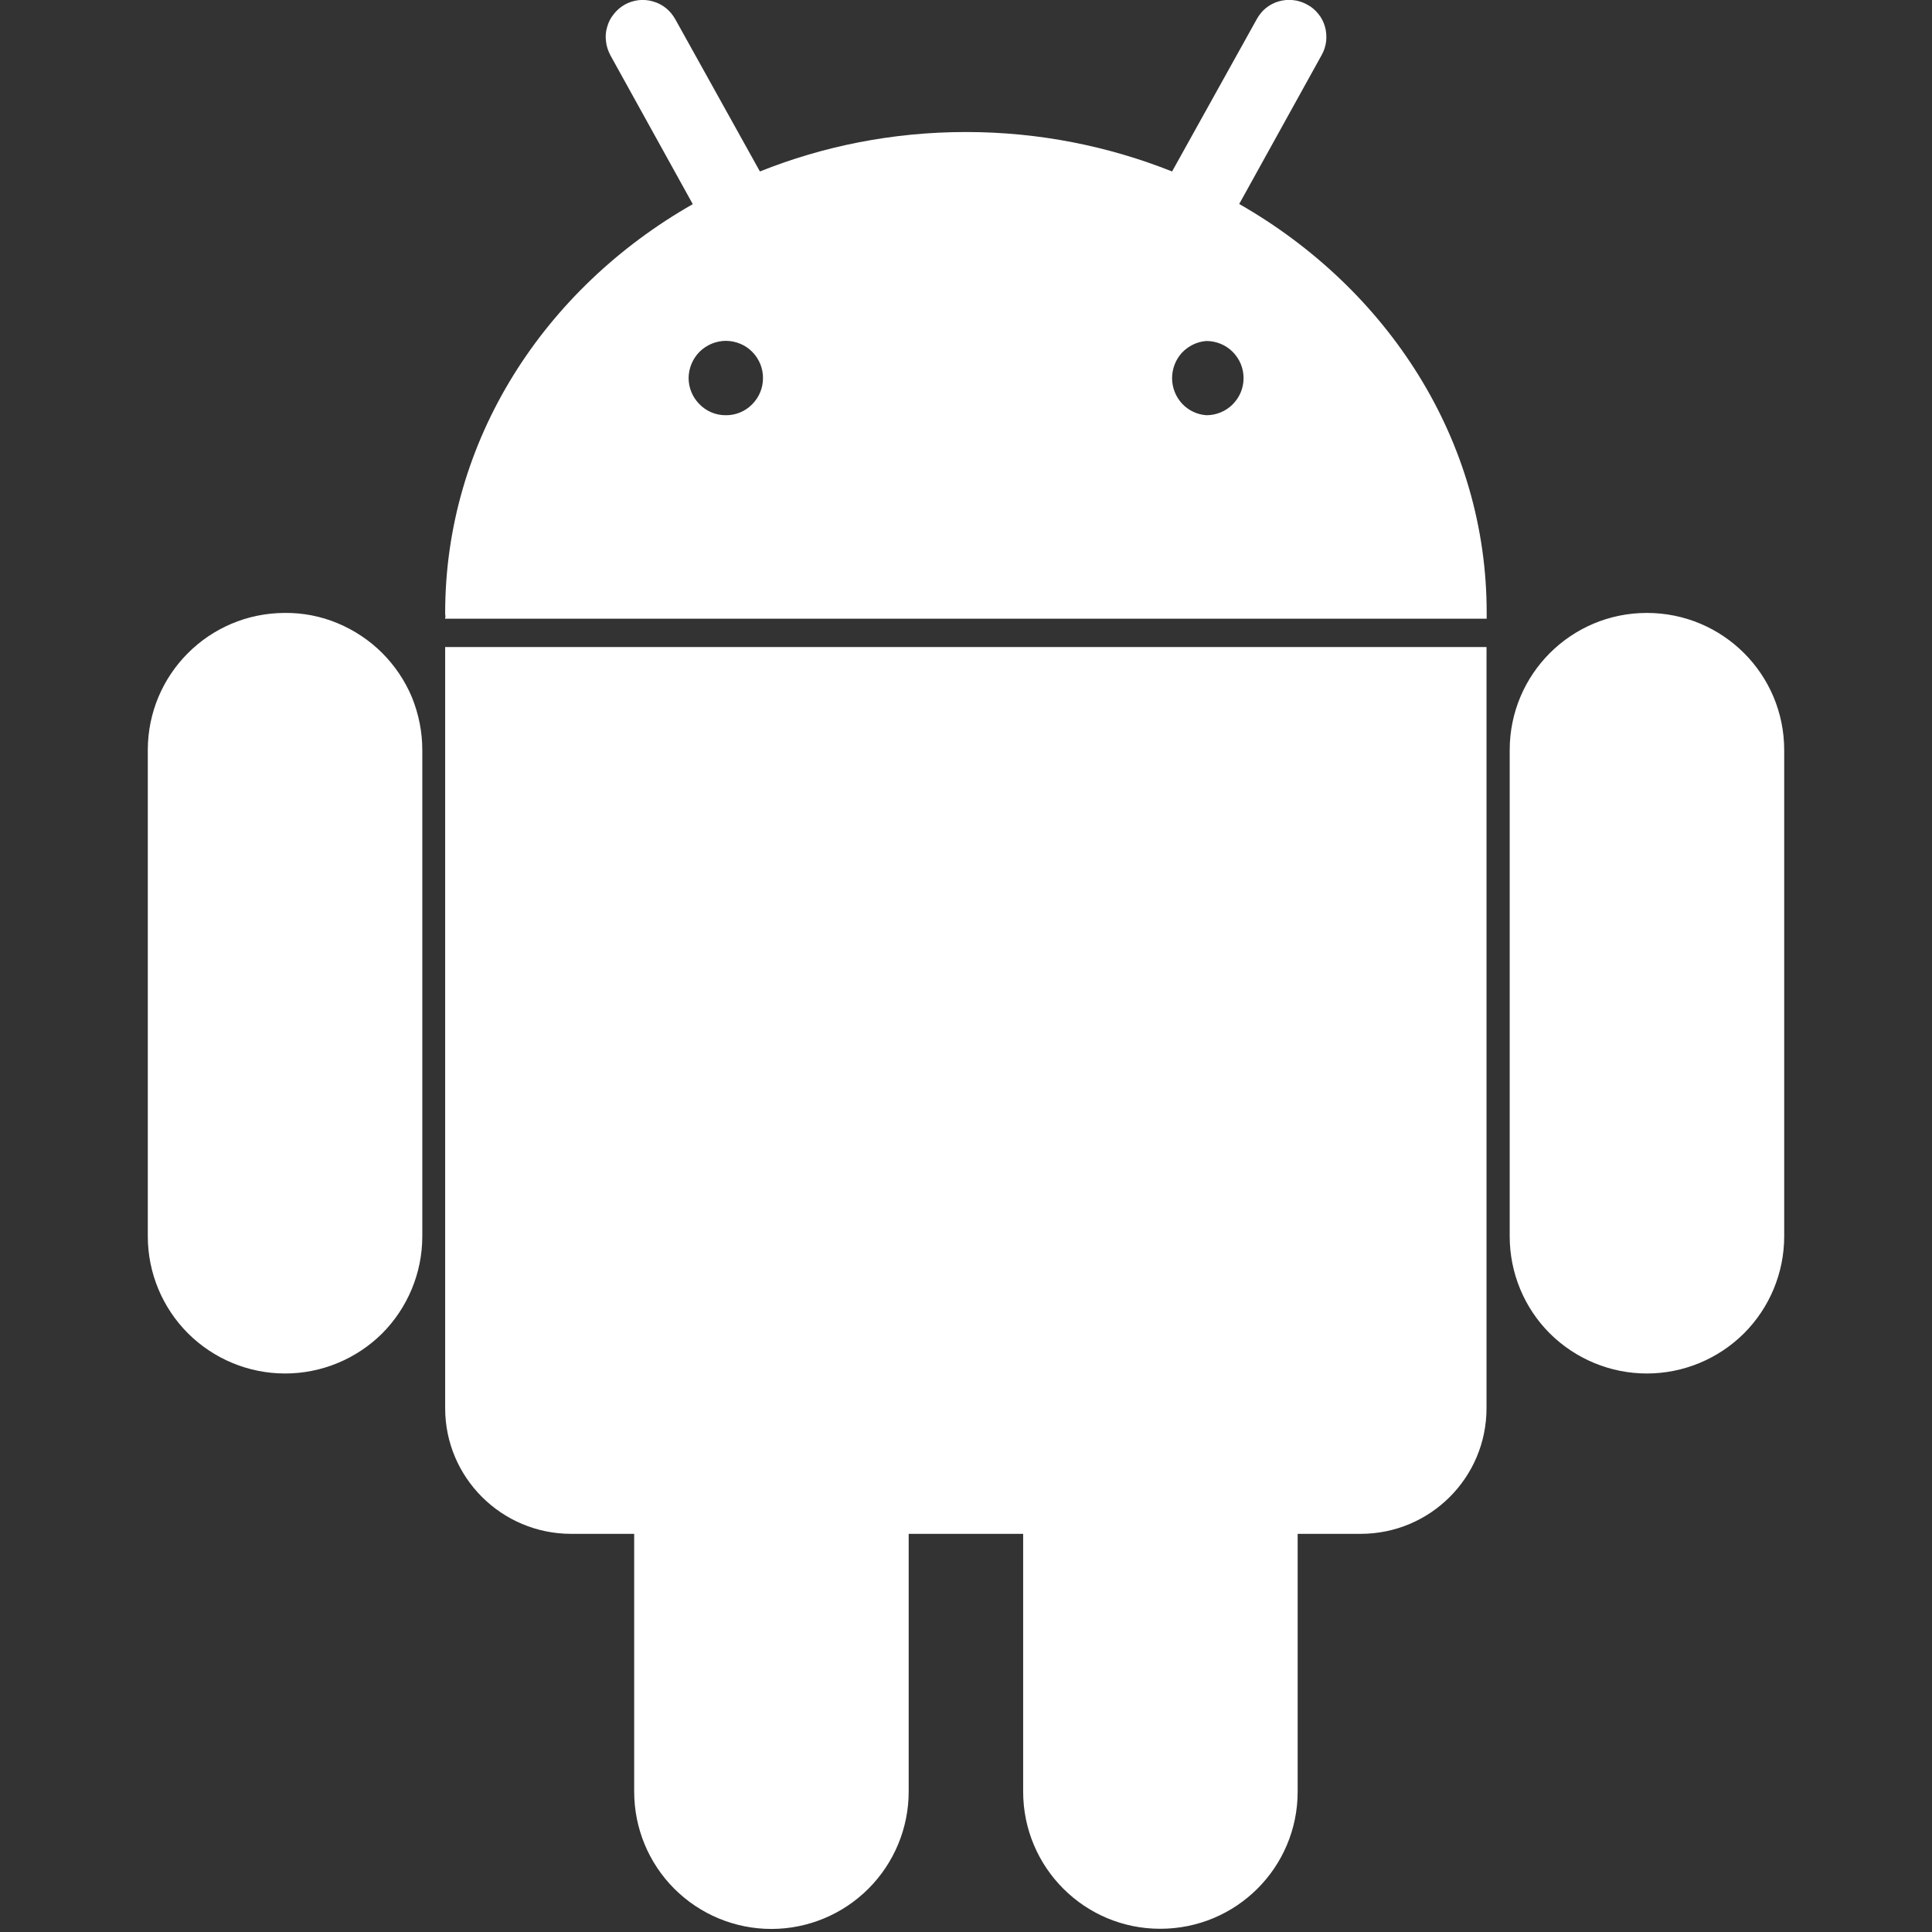 <svg width="12" height="12" viewBox="0 0 12 12" fill="none" xmlns="http://www.w3.org/2000/svg">
<rect x="0" y="0" width="12" height="12" fill="#333333" stroke="none"/>
<path d="M10.229 3.807C9.758 3.807 9.377 4.188 9.377 4.659V7.679C9.377 7.905 9.466 8.122 9.626 8.282C9.786 8.441 10.003 8.531 10.229 8.531C10.455 8.531 10.672 8.441 10.832 8.282C10.992 8.122 11.082 7.905 11.082 7.679V4.659C11.082 4.188 10.701 3.807 10.229 3.807ZM1.771 3.807C1.299 3.807 0.918 4.188 0.918 4.659V7.679C0.918 7.905 1.008 8.122 1.168 8.282C1.328 8.441 1.544 8.531 1.771 8.531C1.997 8.531 2.214 8.441 2.374 8.282C2.533 8.122 2.623 7.905 2.623 7.679V4.659C2.623 4.547 2.601 4.436 2.559 4.332C2.516 4.229 2.453 4.135 2.374 4.056C2.295 3.977 2.2 3.914 2.097 3.871C1.994 3.828 1.883 3.806 1.771 3.807ZM7.697 1.267L8.209 0.342C8.224 0.316 8.233 0.287 8.237 0.256C8.24 0.226 8.238 0.196 8.23 0.167C8.222 0.138 8.208 0.11 8.189 0.087C8.17 0.063 8.147 0.043 8.12 0.029C8.093 0.014 8.064 0.004 8.034 0.001C8.004 -0.003 7.973 -0 7.944 0.008C7.915 0.016 7.888 0.03 7.864 0.049C7.84 0.068 7.821 0.092 7.806 0.119L7.28 1.065C6.888 0.909 6.456 0.82 6 0.82C5.544 0.82 5.112 0.908 4.72 1.065L4.194 0.119C4.179 0.093 4.16 0.069 4.136 0.05C4.112 0.031 4.085 0.017 4.056 0.009C4.027 0 3.996 -0.002 3.966 0.001C3.936 0.005 3.906 0.014 3.88 0.029C3.854 0.044 3.83 0.064 3.812 0.088C3.793 0.111 3.779 0.138 3.771 0.168C3.762 0.197 3.76 0.227 3.764 0.257C3.767 0.287 3.777 0.316 3.791 0.343L4.303 1.268C3.381 1.793 2.765 2.733 2.765 3.807C2.765 3.814 2.765 3.821 2.767 3.829C2.765 3.833 2.765 3.838 2.765 3.842V3.843H9.234V3.807C9.235 2.733 8.619 1.794 7.697 1.267ZM4.507 2.579C4.476 2.579 4.446 2.573 4.418 2.561C4.39 2.549 4.365 2.532 4.344 2.51C4.301 2.467 4.277 2.408 4.277 2.347C4.278 2.285 4.303 2.227 4.346 2.184C4.39 2.141 4.449 2.117 4.51 2.117C4.571 2.118 4.63 2.142 4.673 2.186C4.716 2.23 4.74 2.289 4.739 2.35C4.739 2.411 4.714 2.47 4.67 2.513C4.627 2.556 4.568 2.58 4.507 2.579ZM7.493 2.579C7.435 2.575 7.381 2.549 7.341 2.506C7.302 2.463 7.28 2.407 7.28 2.349C7.28 2.29 7.302 2.234 7.341 2.191C7.381 2.149 7.435 2.122 7.493 2.118C7.554 2.118 7.613 2.142 7.656 2.185C7.7 2.229 7.724 2.287 7.724 2.349C7.724 2.41 7.7 2.468 7.656 2.512C7.613 2.555 7.554 2.579 7.493 2.579ZM2.765 8.747C2.765 9.177 3.115 9.527 3.548 9.527H3.939V11.128C3.939 11.354 4.028 11.571 4.188 11.731C4.348 11.891 4.565 11.981 4.791 11.981C5.017 11.981 5.234 11.891 5.394 11.731C5.554 11.571 5.644 11.354 5.644 11.128V9.527H6.355V11.128C6.355 11.599 6.736 11.98 7.206 11.98C7.679 11.98 8.06 11.599 8.06 11.128V9.527H8.451C8.883 9.527 9.233 9.178 9.233 8.747V4.019H2.765V8.747Z" fill="white"/>
</svg>
